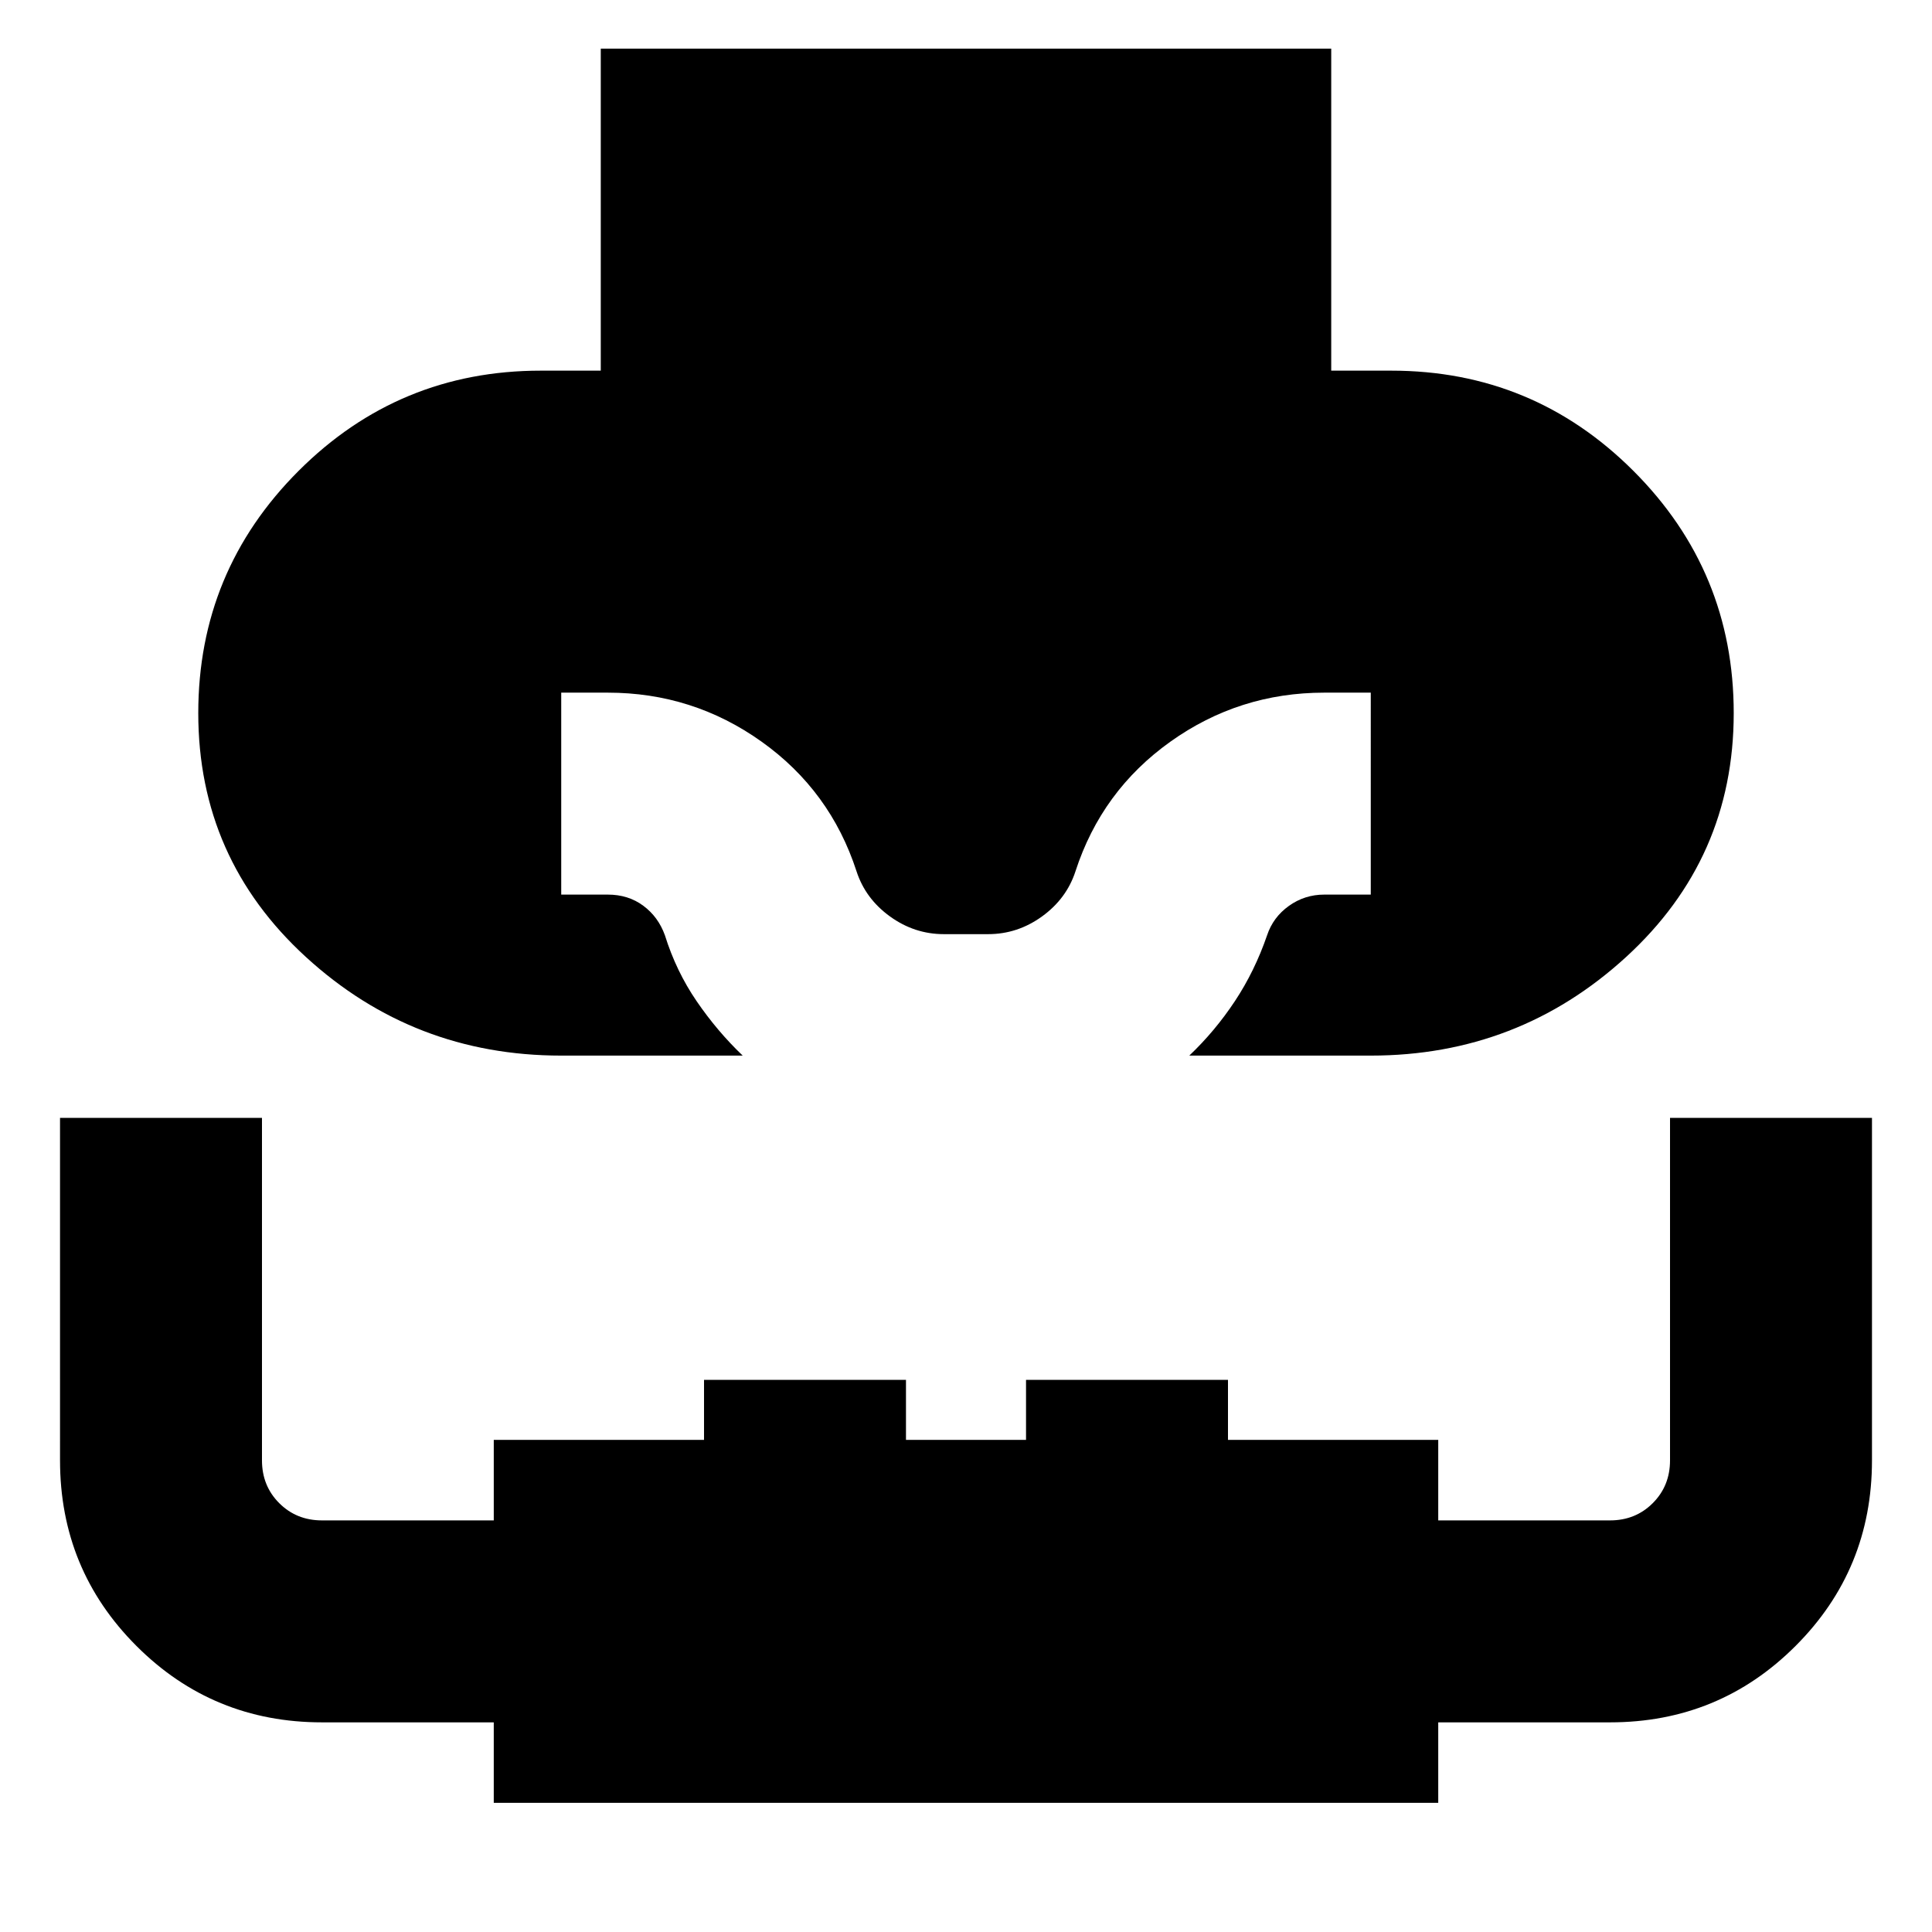 <svg xmlns="http://www.w3.org/2000/svg" height="24" viewBox="0 96 960 960" width="24"><path d="M29.826 651.478h100.348v170.174q0 12.676 8.575 21.251 8.575 8.575 21.251 8.575h85.348v-40h104.478v-29.826h100.348v29.826h59.652v-29.826h100.348v29.826h104.478v40H800q12.676 0 21.251-8.575 8.575-8.575 8.575-21.251V651.478h100.348v170.174q0 54.24-37.967 92.207-37.968 37.968-92.207 37.968h-85.348v40H245.348v-40H160q-54.239 0-92.207-37.968-37.967-37.967-37.967-92.207V651.478Zm249.044-30.956q-73.349 0-126.849-48.978-53.5-48.979-53.5-121.196 0-70.522 49.826-120.349 49.826-49.826 120.348-49.826h29.826v-160h362.958v160h29.826q70.522 0 120.348 49.826 49.826 49.827 49.826 120.349 0 72.217-53.5 121.196-53.5 48.978-126.849 48.978h-90.173q12.776-12.145 22.649-27.051 9.873-14.906 16.003-32.732 2.989-8.985 10.834-14.601 7.844-5.616 17.557-5.616h23.13V440.173H658q-42.287 0-76.443 24.361-34.155 24.361-47.166 64.422-4.435 13.609-16.609 22.413-12.173 8.804-26.782 8.804h-22q-14.609 0-26.782-8.804-12.174-8.804-16.609-22.413-13.011-40.061-47.166-64.422-34.156-24.361-76.443-24.361h-23.13v100.349H302q10.174 0 17.63 5.522 7.457 5.521 10.761 14.695 5.565 17.826 15.761 32.739 10.196 14.913 22.891 27.044H278.87Z"/></svg>